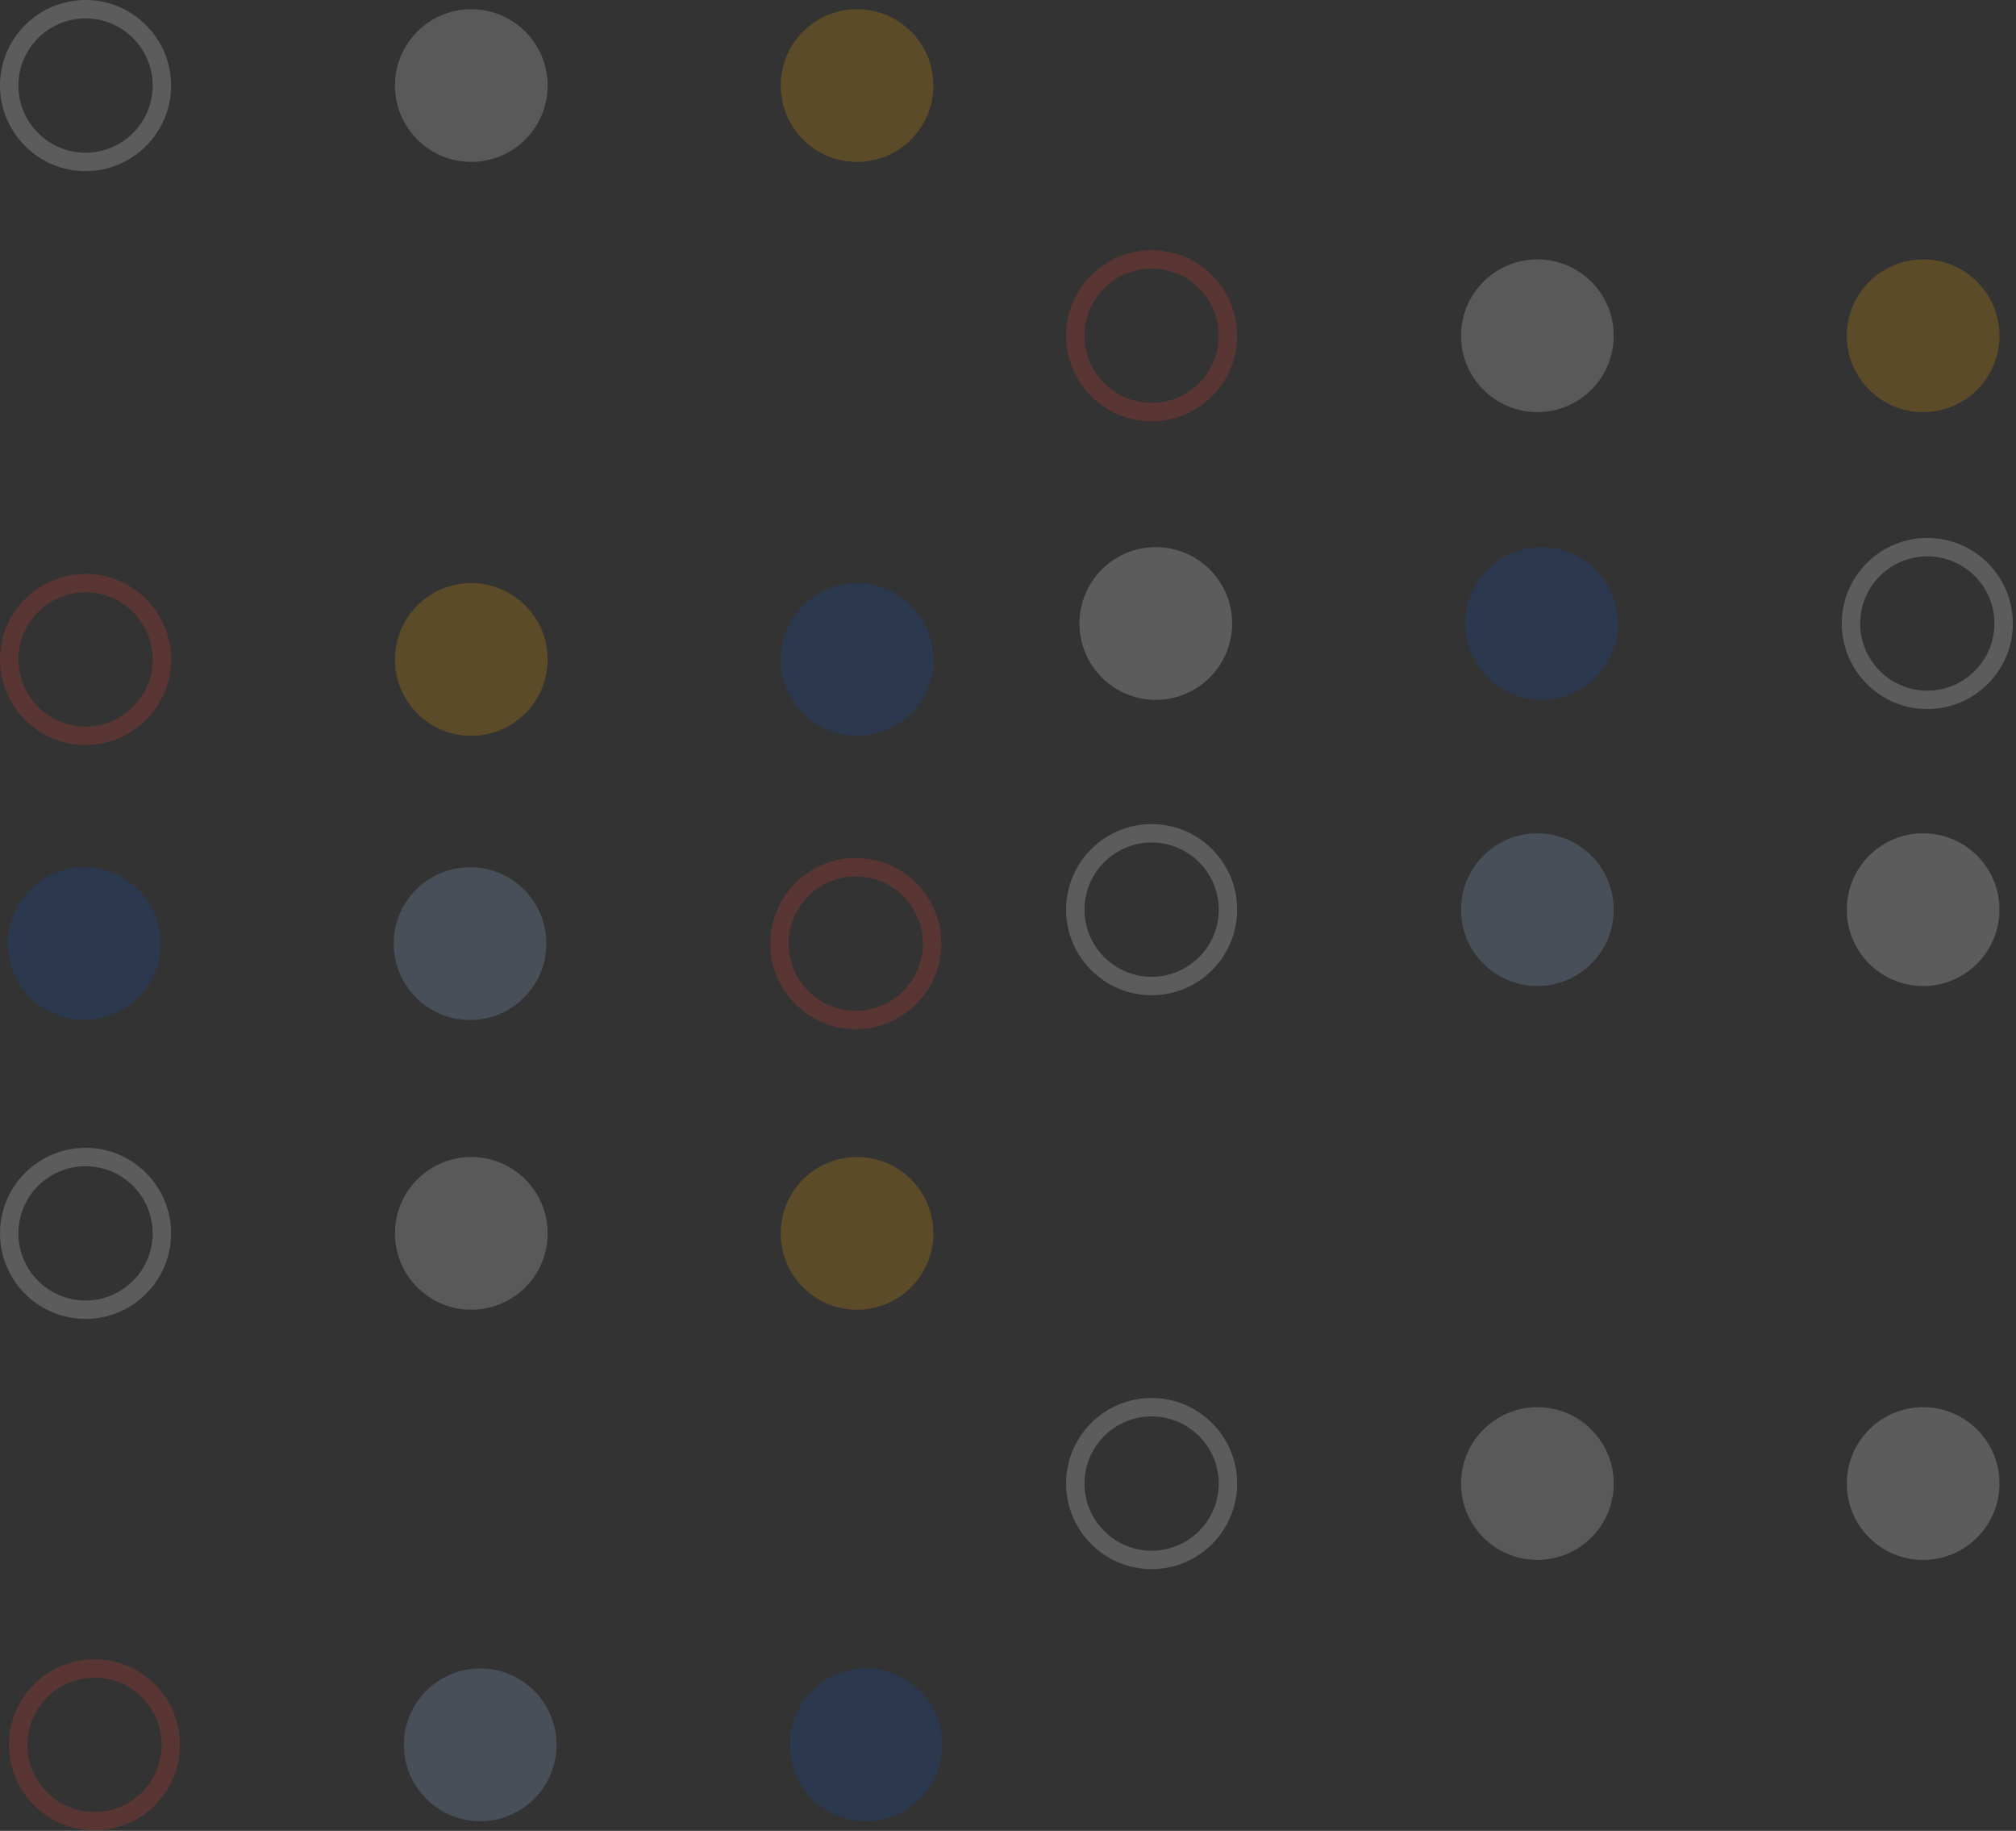 <?xml version="1.0" encoding="UTF-8"?>
<svg width="467px" height="424px" viewBox="0 0 467 424" version="1.1" xmlns="http://www.w3.org/2000/svg" xmlns:xlink="http://www.w3.org/1999/xlink">
    <rect x="0" y="0" width="467" height="424" fill="#333333" stroke="none"/>
    <!-- Generator: sketchtool 48.1 (47250) - http://www.bohemiancoding.com/sketch -->
    <title>BDE890B5-8F48-4813-B393-A80115199D37</title>
    <desc>Created with sketchtool.</desc>
    <defs></defs>
    <g id="Dot-Pattern" stroke="none" stroke-width="1" fill="none" fill-rule="evenodd" opacity="0.2">
        <g id="Pattern">
            <path d="M198.533,2.132 C208.3,2.132 216.217,10.049 216.217,19.816 C216.217,29.583 208.3,37.5 198.533,37.5 C188.766,37.5 180.849,29.583 180.849,19.816 C180.849,10.049 188.766,2.132 198.533,2.132" id="Fill-1" fill="#FFAA00"></path>
            <path d="M109.174,2.132 C118.941,2.132 126.858,10.049 126.858,19.816 C126.858,29.583 118.941,37.5 109.174,37.5 C99.407,37.5 91.49,29.583 91.49,19.816 C91.49,10.049 99.407,2.132 109.174,2.132" id="Fill-3" fill="#F1F2F2"></path>
            <path d="M19.816,4.264 C11.241,4.264 4.264,11.241 4.264,19.816 C4.264,28.391 11.241,35.368 19.816,35.368 C28.391,35.368 35.368,28.391 35.368,19.816 C35.368,11.241 28.391,4.264 19.816,4.264 M19.816,39.632 C8.89,39.632 0.001,30.743 0.001,19.816 C0.001,8.889 8.89,0 19.816,0 C30.742,0 39.632,8.889 39.632,19.816 C39.632,30.743 30.742,39.632 19.816,39.632" id="Fill-5" fill="#FFFFFF"></path>
            <path d="M445.486,60.074 C455.253,60.074 463.171,67.991 463.171,77.758 C463.171,87.525 455.253,95.442 445.486,95.442 C435.719,95.442 427.803,87.525 427.803,77.758 C427.803,67.991 435.719,60.074 445.486,60.074" id="Fill-7" fill="#FFAA00"></path>
            <path d="M356.128,60.074 C365.895,60.074 373.812,67.991 373.812,77.758 C373.812,87.525 365.895,95.442 356.128,95.442 C346.361,95.442 338.444,87.525 338.444,77.758 C338.444,67.991 346.361,60.074 356.128,60.074" id="Fill-9" fill="#F1F2F2"></path>
            <path d="M266.77,62.207 C258.195,62.207 251.218,69.184 251.218,77.759 C251.218,86.334 258.195,93.311 266.77,93.311 C275.345,93.311 282.322,86.334 282.322,77.759 C282.322,69.184 275.345,62.207 266.77,62.207 M266.77,97.575 C255.843,97.575 246.955,88.686 246.955,77.759 C246.955,66.832 255.843,57.943 266.77,57.943 C277.697,57.943 286.585,66.832 286.585,77.759 C286.585,88.686 277.697,97.575 266.77,97.575" id="Fill-11" fill="#EF4136"></path>
            <path d="M198.533,135.04 C208.3,135.04 216.217,142.957 216.217,152.724 C216.217,162.49 208.3,170.408 198.533,170.408 C188.766,170.408 180.849,162.49 180.849,152.724 C180.849,142.957 188.766,135.04 198.533,135.04" id="Fill-13" fill="#0A4BB7"></path>
            <path d="M109.174,135.04 C118.941,135.04 126.858,142.957 126.858,152.724 C126.858,162.49 118.941,170.408 109.174,170.408 C99.407,170.408 91.49,162.49 91.49,152.724 C91.49,142.957 99.407,135.04 109.174,135.04" id="Fill-15" fill="#FFAA00"></path>
            <path d="M19.816,137.171 C11.241,137.171 4.264,144.148 4.264,152.723 C4.264,161.298 11.241,168.275 19.816,168.275 C28.391,168.275 35.368,161.298 35.368,152.723 C35.368,144.148 28.391,137.171 19.816,137.171 M19.816,172.539 C8.89,172.539 0.001,163.65 0.001,152.723 C0.001,141.796 8.89,132.907 19.816,132.907 C30.742,132.907 39.632,141.796 39.632,152.723 C39.632,163.65 30.742,172.539 19.816,172.539" id="Fill-17" fill="#EF4136"></path>
            <path d="M445.486,192.982 C455.253,192.982 463.171,200.899 463.171,210.666 C463.171,220.432 455.253,228.35 445.486,228.35 C435.719,228.35 427.803,220.432 427.803,210.666 C427.803,200.899 435.719,192.982 445.486,192.982" id="Fill-19" fill="#FFFFFF"></path>
            <path d="M356.128,192.982 C365.895,192.982 373.812,200.899 373.812,210.666 C373.812,220.432 365.895,228.35 356.128,228.35 C346.361,228.35 338.444,220.432 338.444,210.666 C338.444,200.899 346.361,192.982 356.128,192.982" id="Fill-21" fill="#9BBEEB"></path>
            <path d="M266.77,195.114 C258.195,195.114 251.218,202.091 251.218,210.666 C251.218,219.24 258.195,226.217 266.77,226.217 C275.345,226.217 282.322,219.24 282.322,210.666 C282.322,202.091 275.345,195.114 266.77,195.114 M266.77,230.482 C255.843,230.482 246.955,221.592 246.955,210.666 C246.955,199.739 255.843,190.849 266.77,190.849 C277.697,190.849 286.585,199.739 286.585,210.666 C286.585,221.592 277.697,230.482 266.77,230.482" id="Fill-23" fill="#FFFFFF"></path>
            <path d="M198.533,267.947 C208.3,267.947 216.217,275.864 216.217,285.631 C216.217,295.397 208.3,303.315 198.533,303.315 C188.766,303.315 180.849,295.397 180.849,285.631 C180.849,275.864 188.766,267.947 198.533,267.947" id="Fill-25" fill="#FFAA00"></path>
            <path d="M109.174,267.947 C118.941,267.947 126.858,275.864 126.858,285.631 C126.858,295.397 118.941,303.315 109.174,303.315 C99.407,303.315 91.49,295.397 91.49,285.631 C91.49,275.864 99.407,267.947 109.174,267.947" id="Fill-27" fill="#F1F2F2"></path>
            <path d="M19.816,270.079 C11.241,270.079 4.264,277.056 4.264,285.631 C4.264,294.206 11.241,301.183 19.816,301.183 C28.391,301.183 35.368,294.206 35.368,285.631 C35.368,277.056 28.391,270.079 19.816,270.079 M19.816,305.447 C8.89,305.447 0.001,296.558 0.001,285.631 C0.001,274.704 8.89,265.815 19.816,265.815 C30.742,265.815 39.632,274.704 39.632,285.631 C39.632,296.558 30.742,305.447 19.816,305.447" id="Fill-29" fill="#FFFFFF"></path>
            <path d="M445.486,325.889 C455.253,325.889 463.171,333.807 463.171,343.574 C463.171,353.34 455.253,361.257 445.486,361.257 C435.719,361.257 427.803,353.34 427.803,343.574 C427.803,333.807 435.719,325.889 445.486,325.889" id="Fill-31" fill="#FFFFFF"></path>
            <path d="M356.128,325.889 C365.895,325.889 373.812,333.807 373.812,343.574 C373.812,353.34 365.895,361.257 356.128,361.257 C346.361,361.257 338.444,353.34 338.444,343.574 C338.444,333.807 346.361,325.889 356.128,325.889" id="Fill-33" fill="#F1F2F2"></path>
            <path d="M266.77,328.022 C258.195,328.022 251.218,334.999 251.218,343.574 C251.218,352.149 258.195,359.126 266.77,359.126 C275.345,359.126 282.322,352.149 282.322,343.574 C282.322,334.999 275.345,328.022 266.77,328.022 M266.77,363.389 C255.843,363.389 246.955,354.501 246.955,343.574 C246.955,332.647 255.843,323.757 266.77,323.757 C277.697,323.757 286.585,332.647 286.585,343.574 C286.585,354.501 277.697,363.389 266.77,363.389" id="Fill-35" fill="#FFFFFF"></path>
            <path d="M200.602,386.396 C210.369,386.396 218.286,394.313 218.286,404.08 C218.286,413.846 210.369,421.764 200.602,421.764 C190.835,421.764 182.918,413.846 182.918,404.08 C182.918,394.313 190.835,386.396 200.602,386.396" id="Fill-37" fill="#0A4BB7"></path>
            <path d="M111.243,386.396 C121.01,386.396 128.927,394.313 128.927,404.08 C128.927,413.846 121.01,421.764 111.243,421.764 C101.476,421.764 93.559,413.846 93.559,404.08 C93.559,394.313 101.476,386.396 111.243,386.396" id="Fill-39" fill="#9BBEEB"></path>
            <path d="M21.884,388.528 C13.309,388.528 6.332,395.505 6.332,404.08 C6.332,412.655 13.309,419.632 21.884,419.632 C30.459,419.632 37.437,412.655 37.437,404.08 C37.437,395.505 30.459,388.528 21.884,388.528 M21.884,423.896 C10.959,423.896 2.07,415.007 2.07,404.08 C2.07,393.153 10.959,384.264 21.884,384.264 C32.81,384.264 41.7,393.153 41.7,404.08 C41.7,415.007 32.81,423.896 21.884,423.896" id="Fill-41" fill="#EF4136"></path>
            <path d="M19.519,200.842 C9.752,200.842 1.835,208.759 1.835,218.526 C1.835,228.293 9.752,236.21 19.519,236.21 C29.286,236.21 37.203,228.293 37.203,218.526 C37.203,208.759 29.286,200.842 19.519,200.842" id="Fill-43" fill="#0A4BB7"></path>
            <path d="M108.878,200.842 C99.111,200.842 91.194,208.759 91.194,218.526 C91.194,228.293 99.111,236.21 108.878,236.21 C118.645,236.21 126.562,228.293 126.562,218.526 C126.562,208.759 118.645,200.842 108.878,200.842" id="Fill-45" fill="#9BBEEB"></path>
            <path d="M182.684,218.526 C182.684,227.101 189.661,234.078 198.236,234.078 C206.811,234.078 213.788,227.101 213.788,218.526 C213.788,209.951 206.811,202.974 198.236,202.974 C189.661,202.974 182.684,209.951 182.684,218.526 M178.421,218.526 C178.421,207.599 187.31,198.71 198.236,198.71 C209.163,198.71 218.052,207.599 218.052,218.526 C218.052,229.453 209.163,238.342 198.236,238.342 C187.31,238.342 178.421,229.453 178.421,218.526" id="Fill-47" fill="#EF4136"></path>
            <path d="M267.736,126.71 C257.969,126.71 250.052,134.627 250.052,144.394 C250.052,154.161 257.969,162.078 267.736,162.078 C277.503,162.078 285.421,154.161 285.421,144.394 C285.421,134.627 277.503,126.71 267.736,126.71" id="Fill-49" fill="#FFFFFF"></path>
            <path d="M357.095,126.71 C347.328,126.71 339.41,134.627 339.41,144.394 C339.41,154.161 347.328,162.078 357.095,162.078 C366.862,162.078 374.779,154.161 374.779,144.394 C374.779,134.627 366.862,126.71 357.095,126.71" id="Fill-51" fill="#0A4BB7"></path>
            <path d="M430.901,144.394 C430.901,152.969 437.879,159.946 446.454,159.946 C455.029,159.946 462.005,152.969 462.005,144.394 C462.005,135.819 455.029,128.842 446.454,128.842 C437.879,128.842 430.901,135.819 430.901,144.394 M426.638,144.394 C426.638,133.467 435.527,124.578 446.454,124.578 C457.38,124.578 466.269,133.467 466.269,144.394 C466.269,155.321 457.38,164.21 446.454,164.21 C435.527,164.21 426.638,155.321 426.638,144.394" id="Fill-53" fill="#FFFFFF"></path>
        </g>
    </g>
</svg>